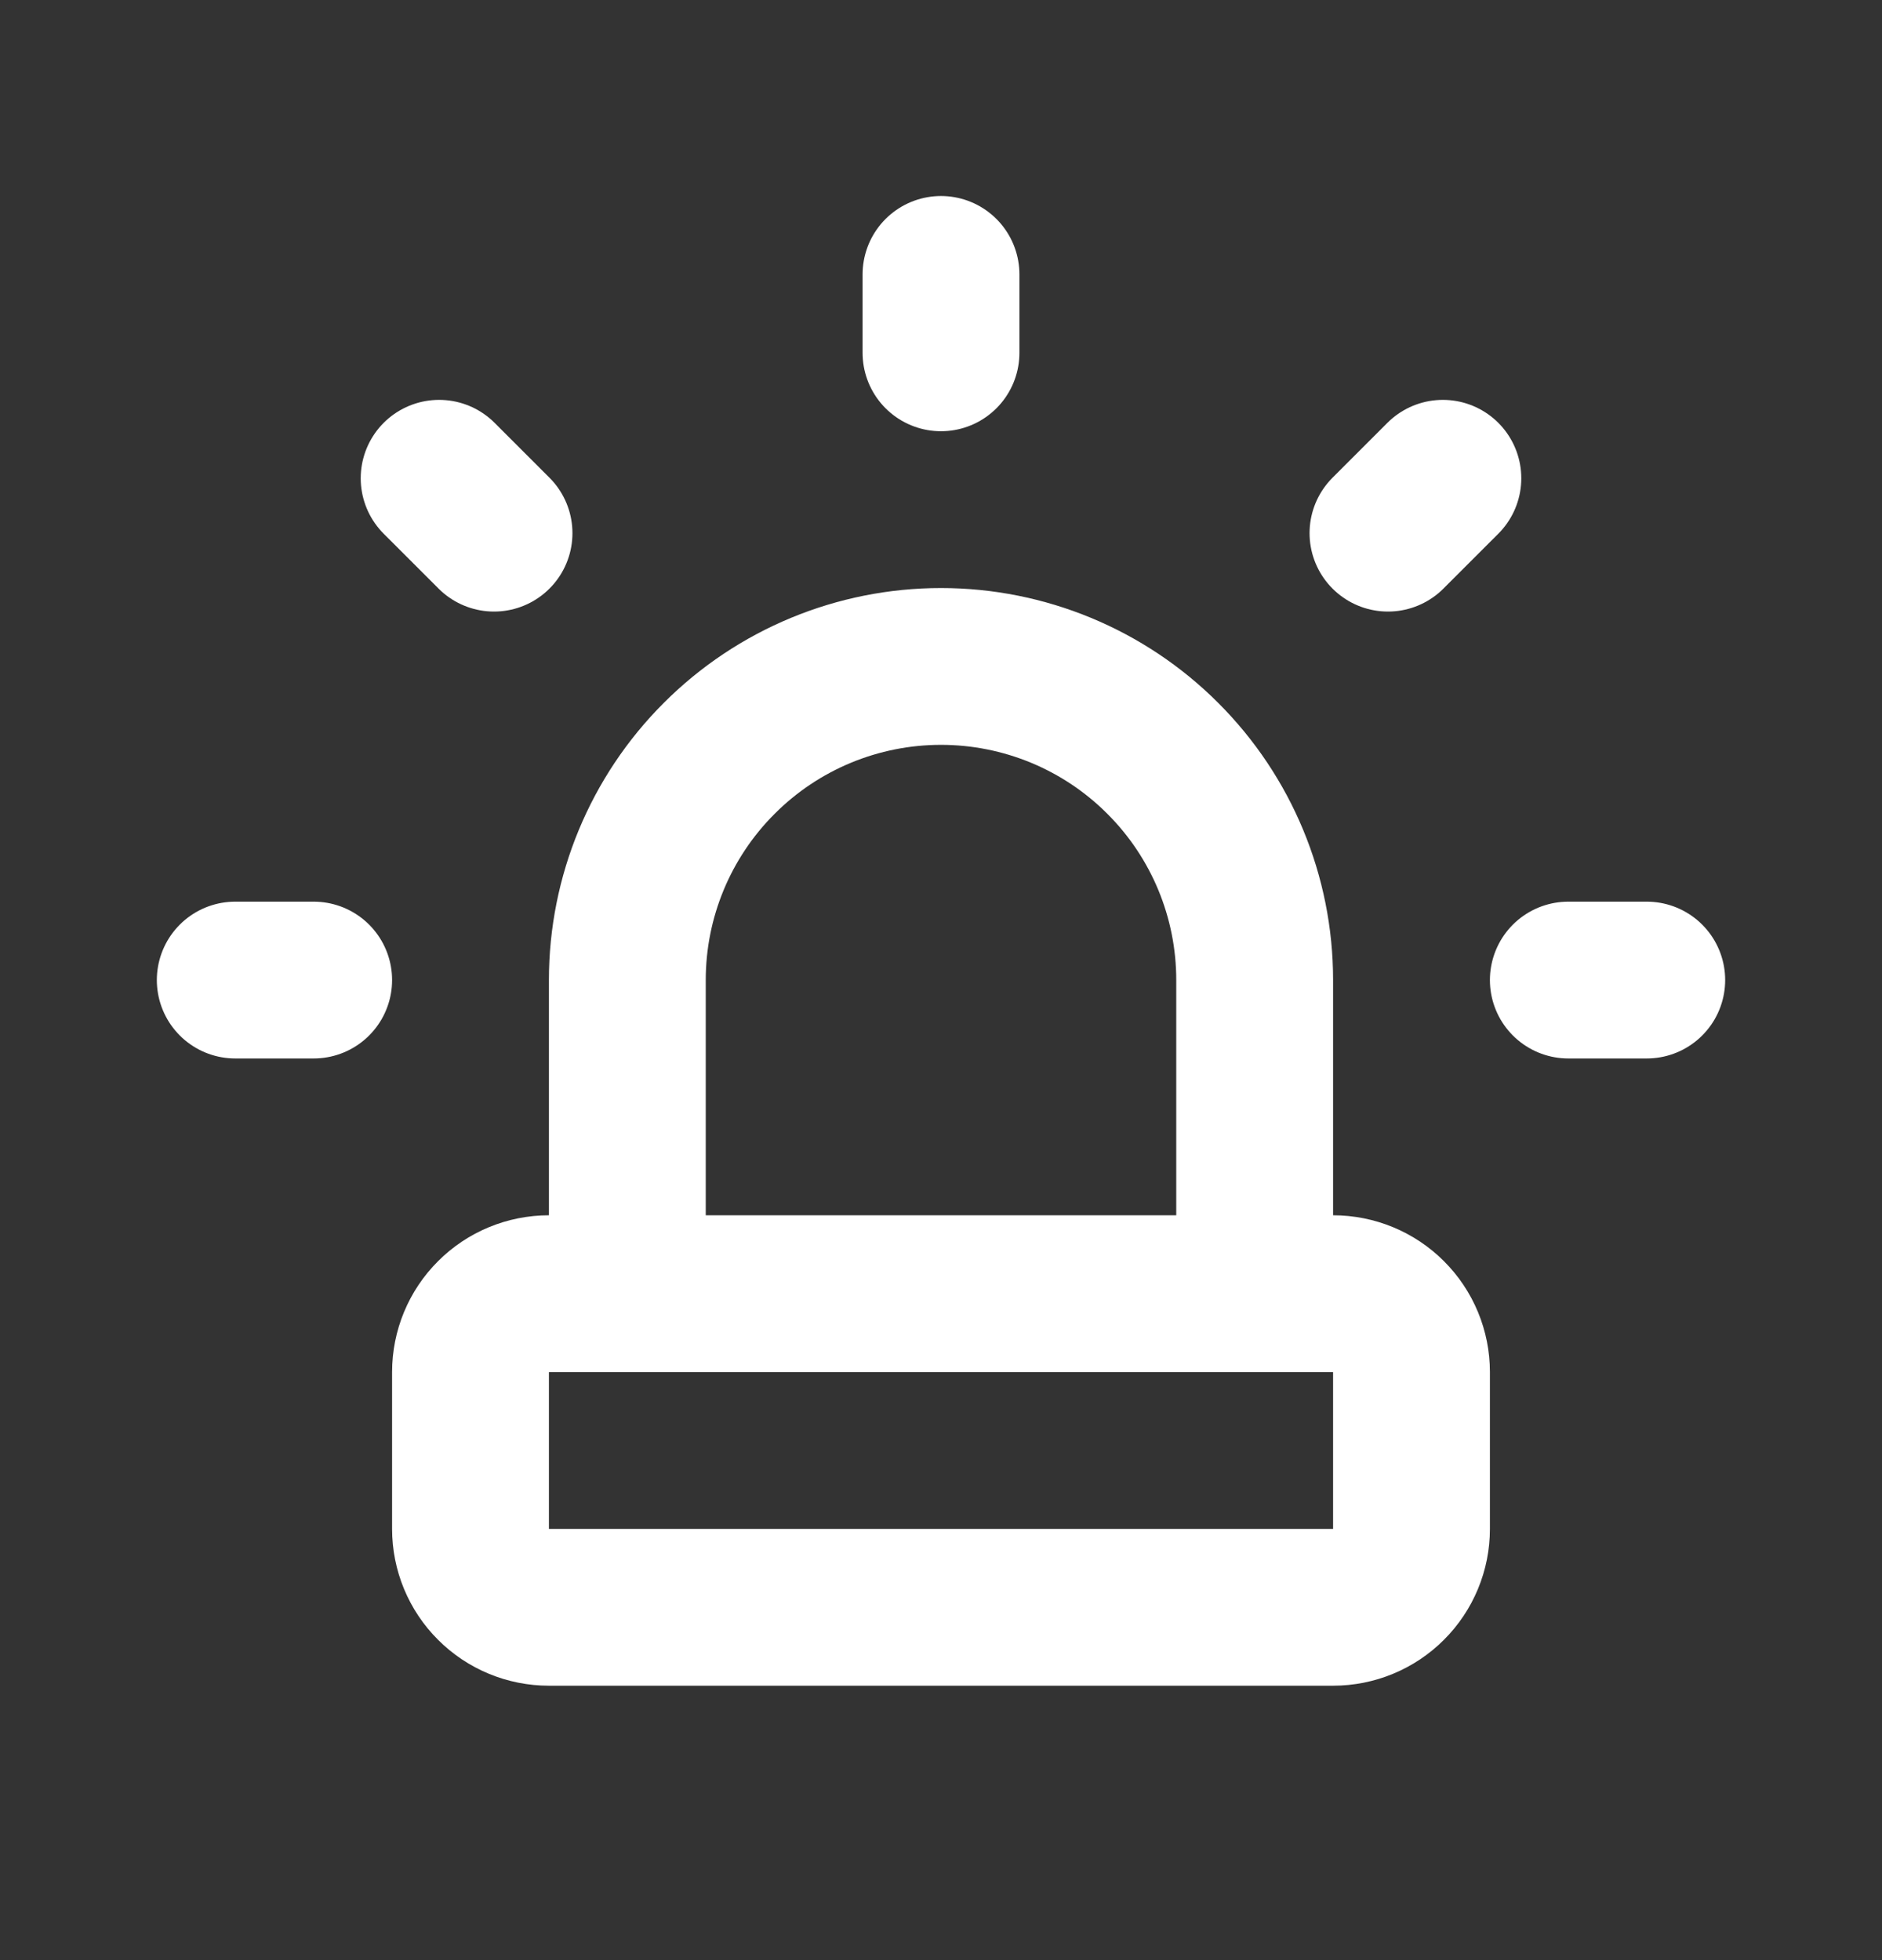 <svg width="24" height="25" viewBox="0 0 24 25" fill="none" xmlns="http://www.w3.org/2000/svg">
<rect x="0" y="0" width="24" height="25" fill="#333333" stroke="none"/>
<path d="M8 16.5V12.5C8 11.439 8.421 10.422 9.172 9.672C9.922 8.921 10.939 8.5 12 8.5C13.061 8.5 14.078 8.921 14.828 9.672C15.579 10.422 16 11.439 16 12.5V16.5M3 12.5H4M12 3.5V4.5M20 12.5H21M5.6 6.1L6.3 6.8M18.4 6.1L17.7 6.8M6 17.5C6 17.235 6.105 16.98 6.293 16.793C6.48 16.605 6.735 16.5 7 16.5H17C17.265 16.5 17.52 16.605 17.707 16.793C17.895 16.98 18 17.235 18 17.5V19.5C18 19.765 17.895 20.02 17.707 20.207C17.52 20.395 17.265 20.5 17 20.5H7C6.735 20.5 6.48 20.395 6.293 20.207C6.105 20.02 6 19.765 6 19.5V17.5Z" stroke="white" stroke-width="2" stroke-linecap="round" stroke-linejoin="round"/>
</svg>
